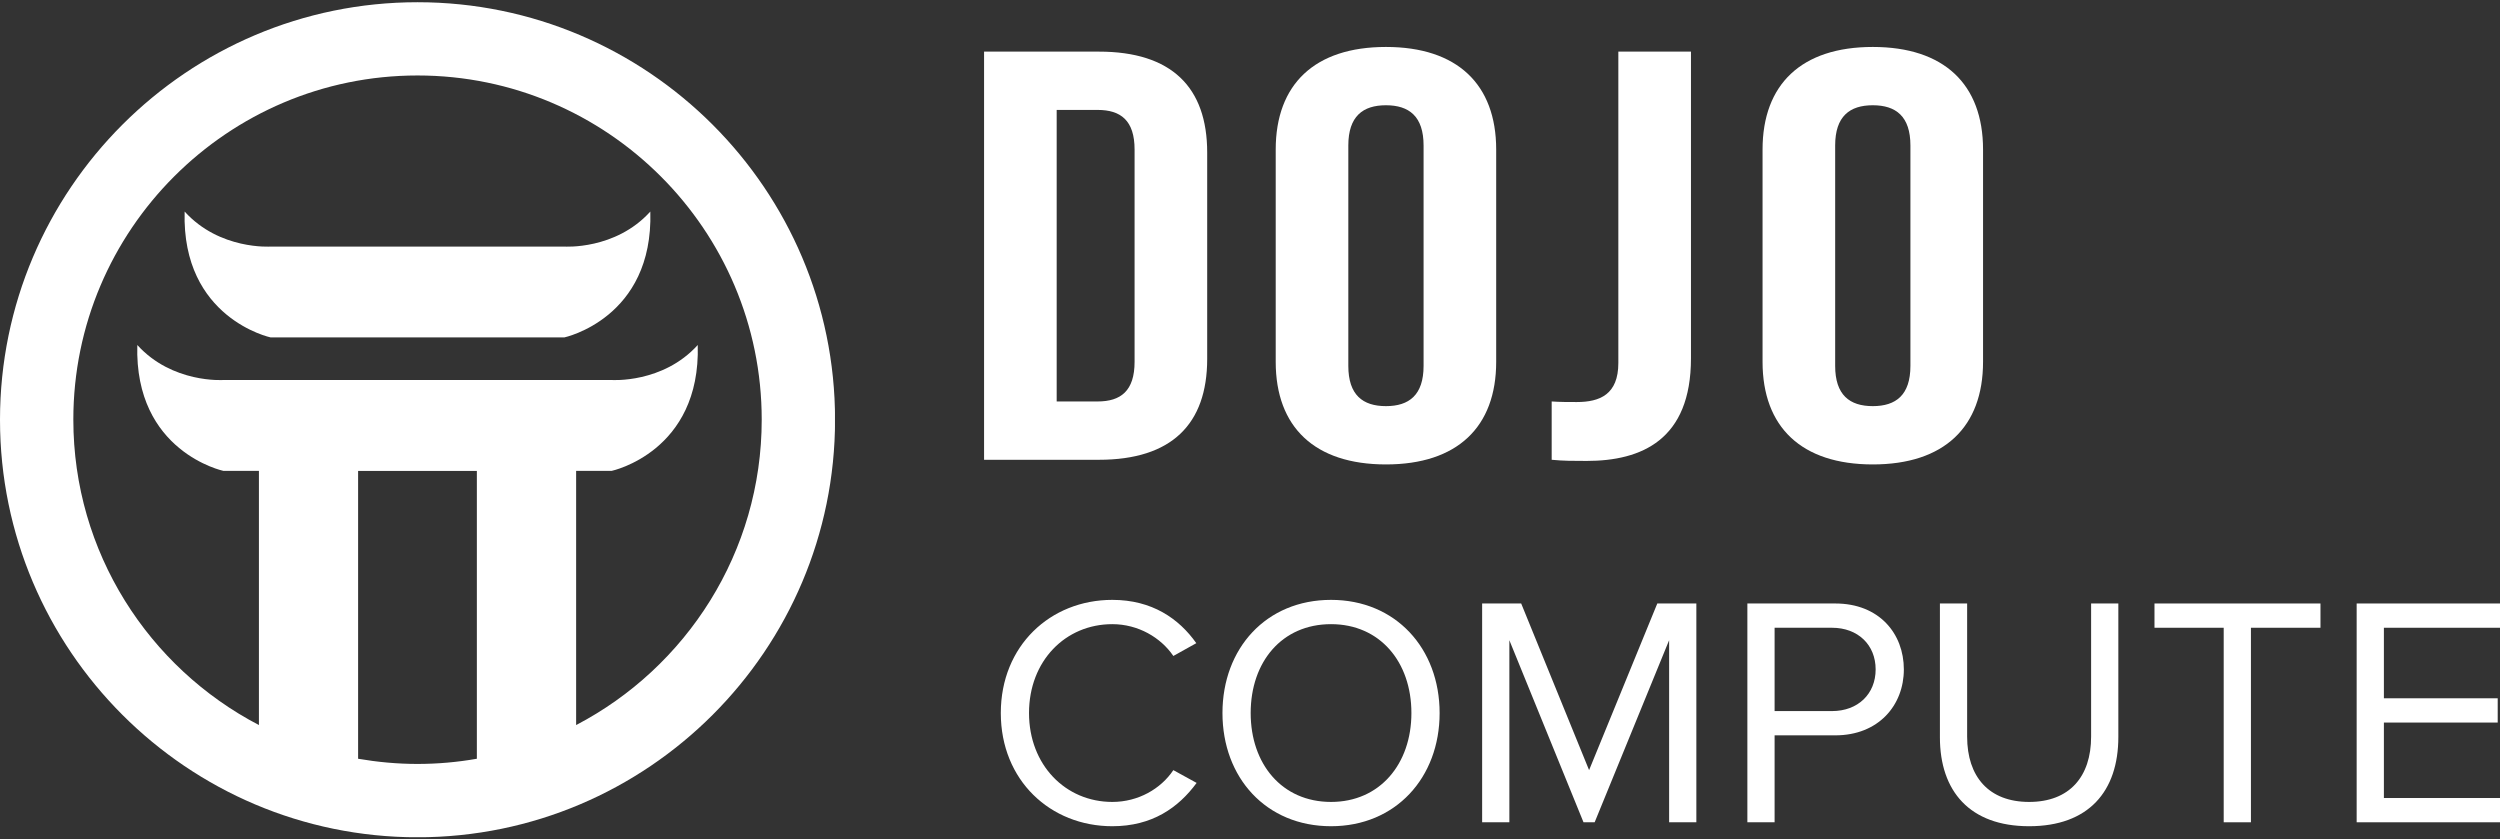 <svg width="137" height="46" viewBox="0 0 137 46" fill="none" xmlns="http://www.w3.org/2000/svg">
<rect x="0" y="0" width="137" height="46" fill="#333333" stroke="none"/>
<g clip-path="url(#clip0_6024_11576)">
<path d="M30.924 13.512H14.832C14.832 13.512 12.032 13.709 10.118 11.593C9.947 17.448 14.832 18.491 14.832 18.491H30.924C30.924 18.491 35.809 17.448 35.638 11.593C33.725 13.709 30.924 13.512 30.924 13.512Z" fill="white"/>
<path d="M22.881 0.122C10.263 0.122 0 10.385 0 23.003C0 35.62 10.263 45.883 22.881 45.883C35.498 45.883 45.761 35.62 45.761 23.003C45.761 10.385 35.493 0.122 22.881 0.122ZM19.624 41.579V25.808H26.132V41.579C25.074 41.766 23.985 41.864 22.875 41.864C21.766 41.864 20.677 41.76 19.619 41.579H19.624ZM31.572 39.733V25.803H33.522C33.522 25.803 38.407 24.761 38.236 18.906C36.323 21.021 33.522 20.824 33.522 20.824H12.239C12.239 20.824 9.439 21.021 7.525 18.906C7.354 24.761 12.239 25.803 12.239 25.803H14.189V39.733C8.152 36.585 4.019 30.268 4.019 22.997C4.014 12.6 12.477 4.136 22.881 4.136C33.284 4.136 41.742 12.6 41.742 22.997C41.742 30.263 37.609 36.58 31.572 39.733Z" fill="white"/>
</g>
<path d="M100.567 7.973V20.051C100.567 21.649 101.363 22.256 102.629 22.256C103.895 22.256 104.691 21.649 104.691 20.051V7.973C104.691 6.375 103.895 5.768 102.629 5.768C101.363 5.768 100.567 6.375 100.567 7.973ZM96.588 19.828V8.197C96.588 4.618 98.722 2.573 102.629 2.573C106.536 2.573 108.671 4.618 108.671 8.197V19.828C108.671 23.406 106.536 25.451 102.629 25.451C98.722 25.451 96.588 23.406 96.588 19.828Z" fill="white"/>
<path d="M85.032 25.196V22C85.466 22.032 85.972 22.032 86.406 22.032C87.672 22.032 88.685 21.617 88.685 19.892V2.829H92.665V19.636C92.665 24.109 89.951 25.259 86.949 25.259C86.225 25.259 85.683 25.259 85.032 25.196Z" fill="white"/>
<path d="M73.888 7.973V20.051C73.888 21.649 74.684 22.256 75.95 22.256C77.216 22.256 78.012 21.649 78.012 20.051V7.973C78.012 6.375 77.216 5.768 75.95 5.768C74.684 5.768 73.888 6.375 73.888 7.973ZM69.909 19.828V8.197C69.909 4.618 72.043 2.573 75.95 2.573C79.857 2.573 81.991 4.618 81.991 8.197V19.828C81.991 23.406 79.857 25.451 75.95 25.451C72.043 25.451 69.909 23.406 69.909 19.828Z" fill="white"/>
<path d="M53.927 25.196V2.829H60.221C64.2 2.829 66.154 4.778 66.154 8.357V19.668C66.154 23.247 64.2 25.196 60.221 25.196H53.927ZM60.149 6.024H57.906V22H60.149C61.415 22 62.175 21.425 62.175 19.828V8.197C62.175 6.599 61.415 6.024 60.149 6.024Z" fill="white"/>
<path d="M129.145 45.061V33.071H137V34.401H130.637V38.266H136.874V39.596H130.637V43.731H137V45.061H129.145Z" fill="white"/>
<path d="M121.859 45.061V34.401H118.066V33.071H127.162V34.401H123.351V45.061H121.859Z" fill="white"/>
<path d="M106.307 40.405V33.071H107.799V40.369C107.799 42.562 108.985 43.946 111.196 43.946C113.407 43.946 114.593 42.562 114.593 40.369V33.071H116.085V40.387C116.085 43.371 114.45 45.277 111.196 45.277C107.942 45.277 106.307 43.353 106.307 40.405Z" fill="white"/>
<path d="M95.756 45.061V33.071H100.574C102.983 33.071 104.331 34.725 104.331 36.684C104.331 38.644 102.947 40.297 100.574 40.297H97.248V45.061H95.756ZM102.785 36.684C102.785 35.336 101.814 34.401 100.394 34.401H97.248V38.967H100.394C101.814 38.967 102.785 38.032 102.785 36.684Z" fill="white"/>
<path d="M91.468 45.061V35.084L87.387 45.061H86.776L82.713 35.084V45.061H81.221V33.071H83.361L87.082 42.203L90.82 33.071H92.96V45.061H91.468Z" fill="white"/>
<path d="M66.991 39.075C66.991 35.534 69.382 32.873 72.941 32.873C76.482 32.873 78.891 35.534 78.891 39.075C78.891 42.616 76.482 45.277 72.941 45.277C69.382 45.277 66.991 42.616 66.991 39.075ZM77.345 39.075C77.345 36.271 75.62 34.204 72.941 34.204C70.245 34.204 68.537 36.271 68.537 39.075C68.537 41.861 70.245 43.946 72.941 43.946C75.62 43.946 77.345 41.861 77.345 39.075Z" fill="white"/>
<path d="M60.955 45.277C57.558 45.277 54.844 42.76 54.844 39.075C54.844 35.39 57.558 32.873 60.955 32.873C63.13 32.873 64.605 33.898 65.557 35.246L64.299 35.947C63.616 34.941 62.376 34.204 60.955 34.204C58.385 34.204 56.39 36.217 56.39 39.075C56.39 41.915 58.385 43.946 60.955 43.946C62.376 43.946 63.616 43.227 64.299 42.203L65.575 42.904C64.569 44.27 63.13 45.277 60.955 45.277Z" fill="white"/>
<defs>
<clipPath id="clip0_6024_11576">
<rect width="45.756" height="45.756" fill="white" transform="translate(0 0.122)"/>
</clipPath>
</defs>
</svg>
